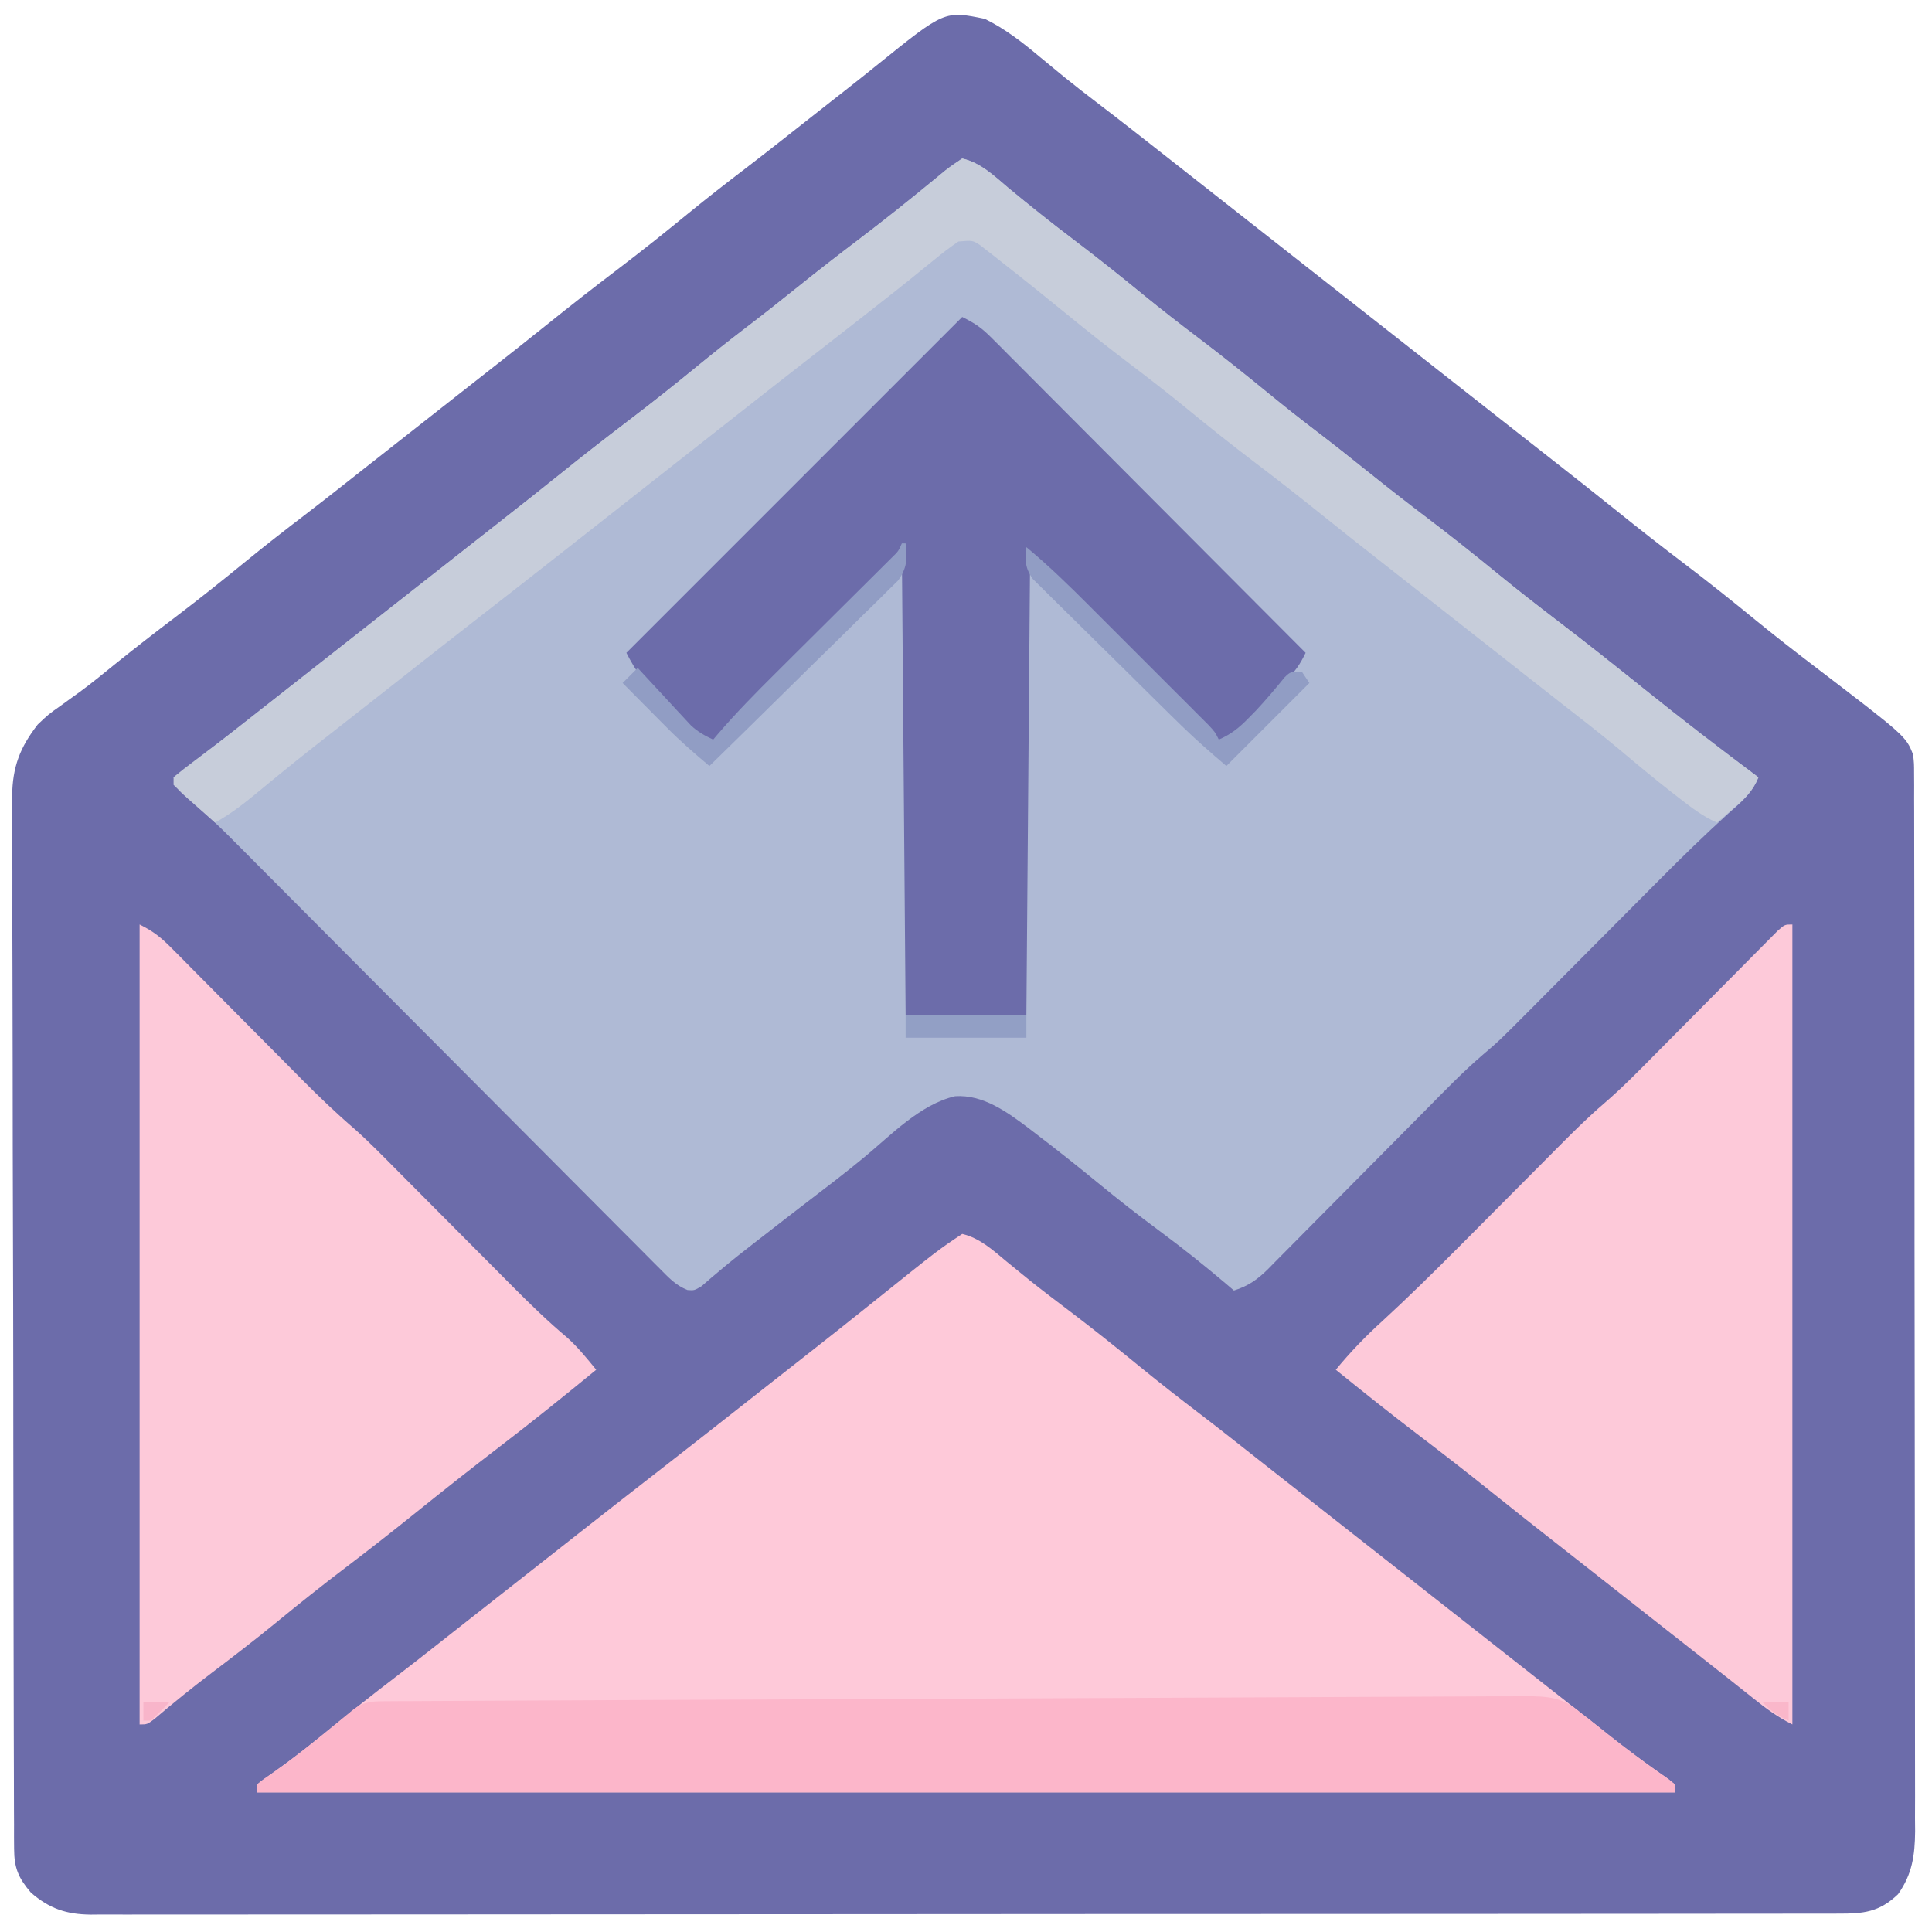 <?xml version="1.0" encoding="UTF-8"?>
<svg version="1.1" xmlns="http://www.w3.org/2000/svg" width="512" height="512">
<path d="M0 0 C5.473 2.707 9.961 6.219 14.625 10.125 C16.041 11.293 17.457 12.46 18.875 13.625 C19.921 14.485 19.921 14.485 20.988 15.363 C23.826 17.672 26.716 19.908 29.625 22.125 C35.874 26.895 42.059 31.743 48.234 36.609 C51.154 38.909 54.077 41.204 57 43.5 C58.167 44.417 59.333 45.333 60.5 46.25 C61.366 46.931 61.366 46.931 62.25 47.625 C87.333 67.333 112.417 87.042 137.5 106.75 C138.077 107.204 138.655 107.657 139.25 108.125 C140.417 109.042 141.585 109.96 142.752 110.877 C145.655 113.158 148.559 115.438 151.465 117.715 C156.817 121.91 162.156 126.118 167.455 130.381 C173.387 135.152 179.373 139.835 185.438 144.438 C191.816 149.279 198.062 154.258 204.257 159.331 C209.353 163.497 214.535 167.529 219.766 171.523 C244.08 190.097 244.08 190.097 246 195 C246.253 197.373 246.253 197.373 246.257 200.061 C246.264 201.089 246.27 202.116 246.277 203.174 C246.272 204.864 246.272 204.864 246.267 206.589 C246.272 207.787 246.276 208.985 246.281 210.22 C246.292 213.548 246.293 216.875 246.291 220.203 C246.29 223.791 246.301 227.379 246.311 230.968 C246.328 237.999 246.333 245.03 246.334 252.062 C246.335 257.778 246.339 263.494 246.346 269.21 C246.363 285.415 246.372 301.62 246.371 317.825 C246.371 318.699 246.371 319.572 246.371 320.473 C246.371 321.348 246.37 322.222 246.37 323.124 C246.37 337.299 246.389 351.475 246.417 365.65 C246.446 380.205 246.459 394.76 246.458 409.314 C246.457 417.486 246.463 425.657 246.484 433.829 C246.502 440.787 246.507 447.746 246.493 454.704 C246.487 458.253 246.486 461.802 246.504 465.352 C246.522 469.203 246.51 473.053 246.494 476.904 C246.505 478.021 246.515 479.139 246.526 480.291 C246.469 486.697 245.767 491.686 242 497 C236.981 501.774 232.87 502.147 226.201 502.131 C225.394 502.133 224.587 502.136 223.756 502.138 C221.03 502.143 218.304 502.142 215.578 502.14 C213.612 502.143 211.647 502.146 209.682 502.149 C204.264 502.158 198.846 502.159 193.427 502.16 C187.591 502.162 181.754 502.169 175.918 502.176 C163.147 502.19 150.377 502.196 137.606 502.2 C129.636 502.203 121.667 502.207 113.697 502.212 C91.644 502.224 69.59 502.234 47.537 502.238 C46.111 502.238 44.684 502.238 43.258 502.238 C41.828 502.238 40.398 502.239 38.968 502.239 C36.099 502.239 33.231 502.24 30.362 502.24 C29.295 502.24 29.295 502.24 28.206 502.241 C5.14 502.244 -17.926 502.26 -40.993 502.283 C-65.373 502.308 -89.754 502.322 -114.135 502.323 C-127.428 502.324 -140.72 502.33 -154.013 502.348 C-165.331 502.363 -176.649 502.368 -187.967 502.36 C-193.744 502.356 -199.521 502.357 -205.298 502.371 C-210.584 502.384 -215.87 502.383 -221.157 502.37 C-223.071 502.369 -224.986 502.372 -226.9 502.38 C-229.5 502.391 -232.098 502.384 -234.698 502.372 C-235.817 502.383 -235.817 502.383 -236.958 502.395 C-243.412 502.33 -247.906 500.815 -252.812 496.562 C-256.12 492.688 -257.248 490.059 -257.263 484.96 C-257.271 483.937 -257.278 482.915 -257.286 481.862 C-257.284 480.179 -257.284 480.179 -257.281 478.463 C-257.287 477.27 -257.293 476.077 -257.299 474.848 C-257.313 471.536 -257.319 468.224 -257.32 464.911 C-257.324 461.339 -257.339 457.767 -257.352 454.195 C-257.38 446.383 -257.392 438.571 -257.4 430.759 C-257.406 425.879 -257.414 421 -257.423 416.121 C-257.448 402.608 -257.468 389.095 -257.475 375.582 C-257.476 374.717 -257.476 373.853 -257.476 372.961 C-257.477 372.095 -257.477 371.228 -257.478 370.334 C-257.479 368.578 -257.48 366.821 -257.48 365.064 C-257.481 364.193 -257.481 363.322 -257.482 362.424 C-257.49 348.311 -257.525 334.199 -257.571 320.086 C-257.619 305.592 -257.644 291.099 -257.646 276.605 C-257.648 268.469 -257.659 260.333 -257.696 252.197 C-257.726 245.268 -257.737 238.339 -257.72 231.409 C-257.712 227.876 -257.714 224.343 -257.742 220.809 C-257.772 216.972 -257.756 213.136 -257.735 209.299 C-257.751 208.191 -257.767 207.083 -257.784 205.941 C-257.686 198.248 -255.727 193.09 -251 187 C-248.098 184.258 -248.098 184.258 -245.062 182.125 C-243.911 181.292 -242.762 180.458 -241.613 179.621 C-241.02 179.196 -240.426 178.77 -239.815 178.332 C-236.71 176.054 -233.739 173.614 -230.75 171.188 C-225.419 166.891 -220.017 162.701 -214.562 158.562 C-208.184 153.721 -201.938 148.742 -195.743 143.669 C-190.639 139.496 -185.448 135.457 -180.207 131.457 C-176.801 128.856 -173.43 126.213 -170.062 123.562 C-169.19 122.876 -169.19 122.876 -168.3 122.175 C-167.122 121.247 -165.944 120.319 -164.766 119.391 C-161.846 117.091 -158.923 114.796 -156 112.5 C-154.833 111.583 -153.667 110.667 -152.5 109.75 C-145.5 104.25 -145.5 104.25 -143.75 102.875 C-142.583 101.958 -141.415 101.04 -140.248 100.123 C-137.345 97.842 -134.441 95.562 -131.535 93.285 C-126.183 89.09 -120.844 84.882 -115.545 80.619 C-109.613 75.848 -103.627 71.165 -97.562 66.562 C-91.184 61.721 -84.938 56.742 -78.743 51.669 C-73.639 47.496 -68.448 43.457 -63.207 39.457 C-59.801 36.856 -56.43 34.213 -53.062 31.562 C-52.481 31.105 -51.899 30.647 -51.3 30.175 C-50.122 29.247 -48.944 28.319 -47.766 27.391 C-46.01 26.008 -44.254 24.627 -42.496 23.246 C-41.919 22.792 -41.341 22.339 -40.746 21.871 C-39.586 20.96 -38.425 20.05 -37.263 19.141 C-34.254 16.783 -31.261 14.408 -28.289 12.004 C-10.68 -2.191 -10.68 -2.191 0 0 Z " fill="#6C6CAA" transform="translate(261,5)"/>
<path d="M0 0 C4.935 1.13 8.476 4.628 12.25 7.812 C17.909 12.503 23.636 17.068 29.5 21.5 C35.769 26.249 41.901 31.137 47.98 36.125 C52.745 40.019 57.595 43.784 62.5 47.5 C68.86 52.32 75.087 57.277 81.26 62.334 C85.31 65.646 89.401 68.89 93.562 72.062 C98.179 75.583 102.729 79.17 107.25 82.812 C112.583 87.107 117.983 91.299 123.438 95.438 C129.816 100.279 136.062 105.258 142.257 110.331 C147.363 114.505 152.556 118.545 157.797 122.547 C165.437 128.383 172.969 134.36 180.46 140.385 C190.49 148.451 200.687 156.299 211 164 C209.417 168.129 206.403 170.599 203.175 173.454 C196.882 179.141 190.844 185.036 184.869 191.055 C183.142 192.796 181.412 194.532 179.68 196.269 C176.013 199.947 172.35 203.629 168.688 207.312 C164.418 211.606 160.146 215.898 155.871 220.185 C154.18 221.882 152.493 223.582 150.806 225.282 C142.326 233.802 142.326 233.802 138.059 237.437 C132.657 242.055 127.74 247.183 122.751 252.235 C120.891 254.117 119.027 255.995 117.162 257.872 C111.865 263.202 106.573 268.536 101.291 273.881 C98.046 277.163 94.794 280.438 91.537 283.708 C90.302 284.952 89.07 286.198 87.84 287.446 C86.125 289.188 84.4 290.921 82.673 292.652 C82.171 293.166 81.668 293.681 81.151 294.212 C78.302 297.044 75.849 298.806 72 300 C71.319 299.417 70.639 298.835 69.938 298.234 C64.173 293.359 58.319 288.68 52.25 284.188 C46.717 280.091 41.318 275.873 36 271.5 C30.571 267.05 25.091 262.683 19.5 258.438 C18.866 257.949 18.232 257.46 17.578 256.957 C11.915 252.698 5.514 248.011 -1.898 248.512 C-11.134 250.658 -18.874 258.813 -25.996 264.707 C-30.954 268.807 -36.059 272.697 -41.173 276.6 C-44.858 279.424 -48.522 282.276 -52.188 285.125 C-52.96 285.722 -53.732 286.32 -54.527 286.936 C-57.805 289.478 -61.066 292.025 -64.23 294.707 C-65.103 295.443 -65.976 296.179 -66.875 296.938 C-67.594 297.565 -68.314 298.193 -69.055 298.84 C-71 300 -71 300 -72.798 299.874 C-75.968 298.616 -77.77 296.595 -80.173 294.181 C-80.681 293.675 -81.189 293.169 -81.713 292.647 C-83.416 290.946 -85.109 289.235 -86.802 287.523 C-88.02 286.302 -89.239 285.082 -90.459 283.862 C-93.086 281.232 -95.709 278.597 -98.328 275.959 C-102.473 271.782 -106.629 267.616 -110.786 263.452 C-117.366 256.857 -123.939 250.256 -130.509 243.651 C-142.257 231.841 -154.017 220.042 -165.781 208.247 C-169.906 204.11 -174.028 199.97 -178.148 195.826 C-180.72 193.241 -183.294 190.657 -185.868 188.074 C-187.056 186.881 -188.243 185.687 -189.428 184.493 C-197.723 176.138 -197.723 176.138 -206.585 168.393 C-208 167 -208 167 -209 164 C-208.224 163.406 -207.448 162.811 -206.648 162.199 C-198.978 156.317 -191.358 150.374 -183.766 144.391 C-180.846 142.091 -177.923 139.796 -175 137.5 C-173.833 136.583 -172.667 135.667 -171.5 134.75 C-136.5 107.25 -136.5 107.25 -134.75 105.875 C-133.583 104.958 -132.415 104.04 -131.248 103.123 C-128.345 100.842 -125.441 98.562 -122.535 96.285 C-117.183 92.09 -111.844 87.882 -106.545 83.619 C-100.613 78.848 -94.627 74.165 -88.562 69.562 C-82.184 64.72 -75.936 59.741 -69.741 54.667 C-65.69 51.354 -61.599 48.11 -57.438 44.938 C-52.821 41.417 -48.271 37.83 -43.75 34.188 C-38.417 29.893 -33.017 25.701 -27.562 21.562 C-20.96 16.553 -14.489 11.402 -8.088 6.137 C-7.464 5.624 -6.839 5.111 -6.195 4.582 C-5.649 4.131 -5.103 3.679 -4.54 3.214 C-3.084 2.066 -1.543 1.028 0 0 Z " fill="#AFBAD5" transform="translate(255,42)"/>
<path d="M0 0 C4.708 1.128 8.108 4.284 11.75 7.312 C13.088 8.405 14.428 9.496 15.77 10.586 C16.464 11.15 17.158 11.715 17.874 12.296 C21.344 15.077 24.891 17.754 28.438 20.438 C34.816 25.278 41.062 30.258 47.257 35.331 C52.361 39.504 57.552 43.543 62.793 47.543 C67.984 51.508 73.103 55.566 78.234 59.609 C81.154 61.909 84.077 64.204 87 66.5 C88.167 67.417 89.333 68.333 90.5 69.25 C91.366 69.931 91.366 69.931 92.25 70.625 C153.5 118.75 153.5 118.75 155.251 120.126 C156.415 121.04 157.579 121.954 158.743 122.868 C161.702 125.191 164.657 127.519 167.605 129.855 C168.799 130.8 169.993 131.744 171.188 132.688 C171.763 133.142 172.338 133.597 172.93 134.066 C177.538 137.689 182.267 141.102 187.086 144.441 C188.033 145.213 188.033 145.213 189 146 C189 146.66 189 147.32 189 148 C64.92 148 -59.16 148 -187 148 C-187 147.34 -187 146.68 -187 146 C-185.156 144.512 -185.156 144.512 -182.5 142.688 C-177.546 139.179 -172.816 135.478 -168.125 131.625 C-162.23 126.793 -156.266 122.081 -150.207 117.457 C-146.801 114.856 -143.43 112.213 -140.062 109.562 C-139.19 108.876 -139.19 108.876 -138.3 108.175 C-137.122 107.247 -135.944 106.319 -134.766 105.391 C-131.846 103.091 -128.923 100.796 -126 98.5 C-124.833 97.583 -123.667 96.667 -122.5 95.75 C-119 93 -119 93 -115.5 90.25 C-114.923 89.796 -114.346 89.343 -113.751 88.876 C-112.581 87.957 -111.411 87.037 -110.241 86.118 C-107.373 83.865 -104.506 81.612 -101.641 79.355 C-94.341 73.61 -87.017 67.898 -79.682 62.199 C-73.332 57.263 -67.004 52.301 -60.686 47.327 C-58.378 45.51 -56.068 43.696 -53.759 41.882 C-52.588 40.962 -51.417 40.042 -50.247 39.122 C-47.345 36.841 -44.441 34.562 -41.535 32.285 C-35.476 27.536 -29.441 22.758 -23.438 17.938 C-6.403 4.269 -6.403 4.269 0 0 Z " fill="#FEC9D9" transform="translate(255,327)"/>
<path d="M0 0 C3.802 1.901 5.702 3.463 8.642 6.43 C9.556 7.349 10.471 8.267 11.414 9.213 C12.406 10.219 13.398 11.225 14.391 12.23 C15.419 13.265 16.448 14.299 17.477 15.333 C20.188 18.057 22.893 20.786 25.596 23.517 C29.906 27.87 34.224 32.218 38.544 36.561 C40.042 38.069 41.536 39.581 43.03 41.092 C47.531 45.625 52.073 49.994 56.923 54.149 C60.944 57.732 64.7 61.593 68.491 65.416 C70.037 66.975 71.586 68.531 73.137 70.086 C76.983 73.946 80.825 77.811 84.666 81.676 C87.924 84.954 91.185 88.23 94.448 91.504 C95.961 93.023 97.471 94.546 98.98 96.068 C103.606 100.717 108.267 105.253 113.295 109.469 C116.177 112.057 118.554 115.003 121 118 C112.489 124.97 103.947 131.871 95.203 138.547 C87.564 144.382 80.033 150.359 72.543 156.383 C66.611 161.153 60.626 165.836 54.562 170.438 C48.279 175.207 42.129 180.112 36.031 185.116 C30.463 189.667 24.77 194.038 19.037 198.378 C13.9 202.276 8.917 206.31 4.004 210.488 C2 212 2 212 0 212 C0 142.04 0 72.08 0 0 Z " fill="#FDC9D9" transform="translate(37,245)"/>
<path d="M0 0 C0 69.96 0 139.92 0 212 C-3.886 210.057 -7.016 207.758 -10.375 205.062 C-11.633 204.064 -12.891 203.065 -14.148 202.066 C-14.789 201.556 -15.429 201.046 -16.089 200.52 C-19.048 198.166 -22.024 195.834 -25 193.5 C-26.167 192.583 -27.333 191.667 -28.5 190.75 C-29.078 190.296 -29.655 189.843 -30.25 189.375 C-36.667 184.333 -43.083 179.292 -49.5 174.25 C-50.077 173.796 -50.655 173.343 -51.25 172.875 C-52.417 171.958 -53.585 171.04 -54.752 170.123 C-57.655 167.842 -60.559 165.562 -63.465 163.285 C-68.817 159.09 -74.157 154.882 -79.455 150.619 C-86.103 145.271 -92.833 140.047 -99.626 134.885 C-106.851 129.381 -113.935 123.707 -121 118 C-117.141 113.31 -113.094 109.093 -108.59 105.027 C-101.806 98.795 -95.255 92.342 -88.754 85.816 C-88.261 85.322 -87.768 84.827 -87.26 84.318 C-83.69 80.736 -80.126 77.15 -76.562 73.562 C-72.969 69.946 -69.374 66.33 -65.775 62.719 C-64.36 61.297 -62.947 59.872 -61.535 58.447 C-57.783 54.681 -54.037 50.966 -50.001 47.503 C-44.954 43.171 -40.336 38.421 -35.664 33.691 C-34.694 32.715 -33.724 31.738 -32.753 30.762 C-28.667 26.651 -24.587 22.535 -20.51 18.414 C-18.002 15.88 -15.49 13.35 -12.974 10.823 C-12.019 9.862 -11.067 8.899 -10.116 7.935 C-8.795 6.595 -7.467 5.261 -6.139 3.928 C-5.386 3.167 -4.633 2.407 -3.857 1.623 C-2 0 -2 0 0 0 Z " fill="#FDC9D9" transform="translate(475,245)"/>
<path d="M0 0 C3.48 1.74 5.137 2.888 7.784 5.543 C8.521 6.278 9.259 7.013 10.019 7.77 C10.818 8.576 11.617 9.383 12.44 10.213 C13.714 11.487 13.714 11.487 15.014 12.786 C17.337 15.11 19.656 17.439 21.973 19.771 C24.397 22.207 26.827 24.638 29.256 27.07 C33.854 31.673 38.446 36.282 43.036 40.892 C48.263 46.142 53.496 51.385 58.729 56.629 C69.492 67.413 80.249 78.204 91 89 C89.576 91.978 88.221 93.979 85.812 96.25 C82.563 99.398 79.597 102.708 76.645 106.133 C74.529 108.535 72.298 110.772 70 113 C67 112 67 112 60 104 C46.14 90.14 32.28 76.28 18 62 C17.67 102.59 17.34 143.18 17 185 C6.44 185 -4.12 185 -15 185 C-15.495 124.115 -15.495 124.115 -16 62 C-23.879 69.858 -31.758 77.716 -39.875 85.812 C-42.363 88.291 -44.85 90.77 -47.414 93.323 C-49.644 95.55 -49.644 95.55 -51.874 97.778 C-52.866 98.769 -53.859 99.759 -54.853 100.748 C-56.36 102.247 -57.864 103.75 -59.367 105.253 C-60.215 106.099 -61.063 106.945 -61.937 107.817 C-64.135 110.02 -64.135 110.02 -66 113 C-75.079 109.201 -84.635 97.729 -89 89 C-59.63 59.63 -30.26 30.26 0 0 Z " fill="#6C6CAA" transform="translate(255,84)"/>
<path d="M0 0 C0.591 0.441 1.183 0.882 1.792 1.337 C2.277 1.726 2.762 2.115 3.262 2.516 C3.818 2.958 4.375 3.401 4.949 3.858 C5.523 4.317 6.096 4.777 6.688 5.25 C12.033 9.506 17.468 13.548 23.086 17.441 C24.033 18.213 24.033 18.213 25 19 C25 19.66 25 20.32 25 21 C-99.08 21 -223.16 21 -351 21 C-351 20.34 -351 19.68 -351 19 C-349.156 17.512 -349.156 17.512 -346.5 15.688 C-340.549 11.483 -334.927 6.942 -329.309 2.305 C-328.319 1.491 -328.319 1.491 -327.309 0.66 C-326.719 0.172 -326.129 -0.317 -325.521 -0.82 C-322.564 -3.114 -320.517 -3.131 -316.836 -3.15 C-315.735 -3.158 -314.634 -3.166 -313.499 -3.174 C-312.279 -3.178 -311.06 -3.181 -309.803 -3.185 C-308.515 -3.193 -307.228 -3.201 -305.901 -3.209 C-302.314 -3.23 -298.727 -3.245 -295.14 -3.259 C-291.276 -3.275 -287.413 -3.297 -283.549 -3.318 C-274.212 -3.368 -264.875 -3.407 -255.538 -3.446 C-251.143 -3.464 -246.749 -3.484 -242.354 -3.503 C-227.751 -3.566 -213.147 -3.627 -198.543 -3.681 C-194.751 -3.694 -190.96 -3.708 -187.169 -3.722 C-186.227 -3.726 -185.284 -3.729 -184.313 -3.733 C-169.044 -3.79 -153.774 -3.864 -138.504 -3.945 C-122.835 -4.027 -107.167 -4.095 -91.498 -4.148 C-82.697 -4.178 -73.896 -4.215 -65.095 -4.268 C-57.601 -4.314 -50.107 -4.346 -42.612 -4.36 C-38.788 -4.367 -34.963 -4.381 -31.139 -4.413 C-26.994 -4.447 -22.85 -4.45 -18.705 -4.45 C-17.494 -4.465 -16.283 -4.48 -15.036 -4.495 C-8.699 -4.466 -4.815 -4.27 0 0 Z " fill="#FCB6CA" transform="translate(419,454)"/>
<path d="M0 0 C4.935 1.13 8.476 4.628 12.25 7.812 C17.909 12.503 23.636 17.068 29.5 21.5 C35.769 26.249 41.901 31.137 47.98 36.125 C52.745 40.019 57.595 43.784 62.5 47.5 C68.86 52.32 75.087 57.277 81.26 62.334 C85.31 65.646 89.401 68.89 93.562 72.062 C98.179 75.583 102.729 79.17 107.25 82.812 C112.583 87.107 117.983 91.299 123.438 95.438 C129.816 100.279 136.062 105.258 142.257 110.331 C147.363 114.505 152.556 118.545 157.797 122.547 C165.437 128.383 172.969 134.36 180.46 140.385 C190.49 148.451 200.687 156.299 211 164 C209.497 167.668 207.363 169.689 204.375 172.25 C203.558 172.956 202.74 173.663 201.898 174.391 C201.272 174.922 200.645 175.453 200 176 C196.275 174.352 193.191 171.99 190 169.5 C189.142 168.836 189.142 168.836 188.267 168.158 C183.449 164.402 178.765 160.495 174.09 156.562 C169.085 152.383 163.924 148.4 158.782 144.391 C155.849 142.102 152.925 139.8 150 137.5 C148.833 136.583 147.667 135.667 146.5 134.75 C139.5 129.25 132.5 123.75 125.5 118.25 C124.923 117.796 124.345 117.343 123.75 116.875 C122.583 115.958 121.415 115.04 120.248 114.123 C117.345 111.842 114.441 109.562 111.535 107.285 C106.183 103.09 100.844 98.882 95.545 94.619 C89.613 89.848 83.627 85.165 77.562 80.562 C71.275 75.79 65.122 70.882 59.02 65.875 C54.255 61.981 49.405 58.216 44.5 54.5 C38.913 50.267 33.42 45.945 28 41.5 C22.294 36.839 16.558 32.22 10.75 27.688 C10.035 27.118 9.319 26.548 8.582 25.961 C7.91 25.441 7.239 24.922 6.547 24.387 C5.957 23.925 5.368 23.463 4.761 22.987 C2.755 21.674 2.755 21.674 -1 22 C-3.251 23.535 -5.289 25.079 -7.375 26.812 C-8.638 27.834 -9.901 28.854 -11.164 29.875 C-12.126 30.66 -12.126 30.66 -13.106 31.461 C-15.96 33.78 -18.854 36.046 -21.75 38.312 C-22.6 38.98 -22.6 38.98 -23.466 39.661 C-29.067 44.063 -34.693 48.431 -40.318 52.801 C-46.668 57.737 -52.996 62.699 -59.314 67.673 C-62.208 69.951 -65.104 72.225 -68 74.5 C-69.167 75.417 -70.333 76.333 -71.5 77.25 C-78.5 82.75 -85.5 88.25 -92.5 93.75 C-93.077 94.204 -93.654 94.657 -94.249 95.124 C-95.419 96.043 -96.589 96.963 -97.759 97.882 C-100.627 100.135 -103.494 102.388 -106.359 104.645 C-113.659 110.39 -120.983 116.102 -128.318 121.801 C-134.668 126.737 -140.996 131.699 -147.314 136.673 C-149.622 138.49 -151.931 140.304 -154.241 142.118 C-155.412 143.038 -156.584 143.959 -157.755 144.88 C-160.644 147.151 -163.534 149.418 -166.43 151.68 C-167.578 152.578 -168.727 153.476 -169.875 154.375 C-170.441 154.818 -171.007 155.261 -171.59 155.717 C-174.841 158.271 -178.062 160.858 -181.262 163.477 C-181.978 164.063 -182.694 164.649 -183.432 165.252 C-184.818 166.39 -186.202 167.53 -187.583 168.673 C-190.926 171.417 -194.199 173.899 -198 176 C-199.839 174.382 -201.672 172.756 -203.5 171.125 C-204.025 170.665 -204.549 170.205 -205.09 169.73 C-206.431 168.528 -207.72 167.268 -209 166 C-209 165.34 -209 164.68 -209 164 C-207.159 162.437 -205.315 160.994 -203.375 159.562 C-202.173 158.657 -200.971 157.751 -199.77 156.844 C-199.145 156.375 -198.521 155.905 -197.877 155.422 C-194.909 153.174 -191.985 150.869 -189.062 148.562 C-187.887 147.637 -186.711 146.711 -185.535 145.785 C-184.951 145.325 -184.368 144.865 -183.766 144.391 C-180.846 142.091 -177.923 139.796 -175 137.5 C-173.833 136.583 -172.667 135.667 -171.5 134.75 C-136.5 107.25 -136.5 107.25 -134.75 105.875 C-133.583 104.958 -132.415 104.04 -131.248 103.123 C-128.345 100.842 -125.441 98.562 -122.535 96.285 C-117.183 92.09 -111.844 87.882 -106.545 83.619 C-100.613 78.848 -94.627 74.165 -88.562 69.562 C-82.184 64.72 -75.936 59.741 -69.741 54.667 C-65.69 51.354 -61.599 48.11 -57.438 44.938 C-52.821 41.417 -48.271 37.83 -43.75 34.188 C-38.417 29.893 -33.017 25.701 -27.562 21.562 C-20.96 16.553 -14.489 11.402 -8.088 6.137 C-7.464 5.624 -6.839 5.111 -6.195 4.582 C-5.649 4.131 -5.103 3.679 -4.54 3.214 C-3.084 2.066 -1.543 1.028 0 0 Z " fill="#C7CDDA" transform="translate(255,42)"/>
<path d="M0 0 C6.02 4.989 11.535 10.39 17.055 15.922 C18.006 16.873 18.958 17.823 19.91 18.774 C21.89 20.752 23.868 22.733 25.845 24.714 C28.38 27.255 30.92 29.792 33.461 32.327 C35.42 34.283 37.378 36.241 39.334 38.2 C40.725 39.592 42.117 40.982 43.51 42.371 C44.768 43.633 44.768 43.633 46.05 44.921 C46.791 45.662 47.531 46.404 48.294 47.167 C50 49 50 49 51 51 C54.224 49.585 56.357 47.886 58.812 45.375 C59.503 44.671 60.194 43.967 60.906 43.242 C63.545 40.416 66.024 37.474 68.457 34.469 C70 33 70 33 73 33 C73.66 33.99 74.32 34.98 75 36 C67.74 43.26 60.48 50.52 53 58 C48.84 54.434 44.87 51.001 40.983 47.191 C40.062 46.29 39.142 45.389 38.193 44.461 C37.213 43.495 36.233 42.529 35.254 41.562 C34.753 41.068 34.252 40.573 33.735 40.064 C31.093 37.454 28.455 34.84 25.819 32.224 C23.643 30.066 21.46 27.918 19.269 25.776 C16.608 23.176 13.963 20.562 11.328 17.936 C10.325 16.942 9.318 15.953 8.305 14.97 C6.893 13.597 5.502 12.203 4.112 10.809 C3.316 10.023 2.519 9.237 1.699 8.427 C-0.405 5.422 -0.342 3.592 0 0 Z " fill="#919DC4" transform="translate(272,145)"/>
<path d="M0 0 C0.33 0 0.66 0 1 0 C1.396 4.18 1.477 6.32 -0.974 9.816 C-1.898 10.724 -2.822 11.632 -3.773 12.568 C-4.281 13.076 -4.788 13.585 -5.31 14.108 C-6.983 15.775 -8.678 17.417 -10.375 19.059 C-11.542 20.213 -12.708 21.369 -13.873 22.526 C-16.935 25.562 -20.018 28.576 -23.105 31.586 C-26.255 34.664 -29.384 37.761 -32.516 40.857 C-38.658 46.925 -44.822 52.969 -51 59 C-54.849 55.75 -58.633 52.493 -62.184 48.914 C-63.233 47.86 -63.233 47.86 -64.303 46.785 C-65.359 45.716 -65.359 45.716 -66.438 44.625 C-67.169 43.889 -67.901 43.153 -68.654 42.395 C-70.439 40.599 -72.22 38.8 -74 37 C-72.68 35.68 -71.36 34.36 -70 33 C-69.536 33.505 -69.073 34.009 -68.595 34.529 C-66.486 36.816 -64.368 39.096 -62.25 41.375 C-61.52 42.169 -60.791 42.963 -60.039 43.781 C-59.33 44.542 -58.621 45.302 -57.891 46.086 C-57.241 46.788 -56.592 47.489 -55.923 48.212 C-54.018 49.983 -52.331 50.899 -50 52 C-49.609 51.537 -49.218 51.075 -48.815 50.598 C-43.858 44.826 -38.567 39.454 -33.164 34.102 C-31.759 32.702 -30.354 31.303 -28.948 29.903 C-26.509 27.475 -24.067 25.05 -21.625 22.625 C-18.685 19.705 -15.745 16.785 -12.809 13.86 C-10.988 12.046 -9.164 10.234 -7.337 8.425 C-6.519 7.61 -5.701 6.795 -4.858 5.956 C-4.135 5.238 -3.412 4.52 -2.668 3.781 C-0.927 2.092 -0.927 2.092 0 0 Z " fill="#919DC4" transform="translate(239,144)"/>
<path d="M0 0 C10.56 0 21.12 0 32 0 C32 1.98 32 3.96 32 6 C21.44 6 10.88 6 0 6 C0 4.02 0 2.04 0 0 Z " fill="#929FC5" transform="translate(240,269)"/>
<path d="M0 0 C2.31 0 4.62 0 7 0 C5.377 1.709 3.707 3.374 2 5 C1.34 5 0.68 5 0 5 C0 3.35 0 1.7 0 0 Z " fill="#F8B5CA" transform="translate(38,451)"/>
<path d="M0 0 C2.31 0 4.62 0 7 0 C7 1.65 7 3.3 7 5 C4.116 3.707 2.128 2.341 0 0 Z " fill="#FAB7CA" transform="translate(467,451)"/>
</svg>
